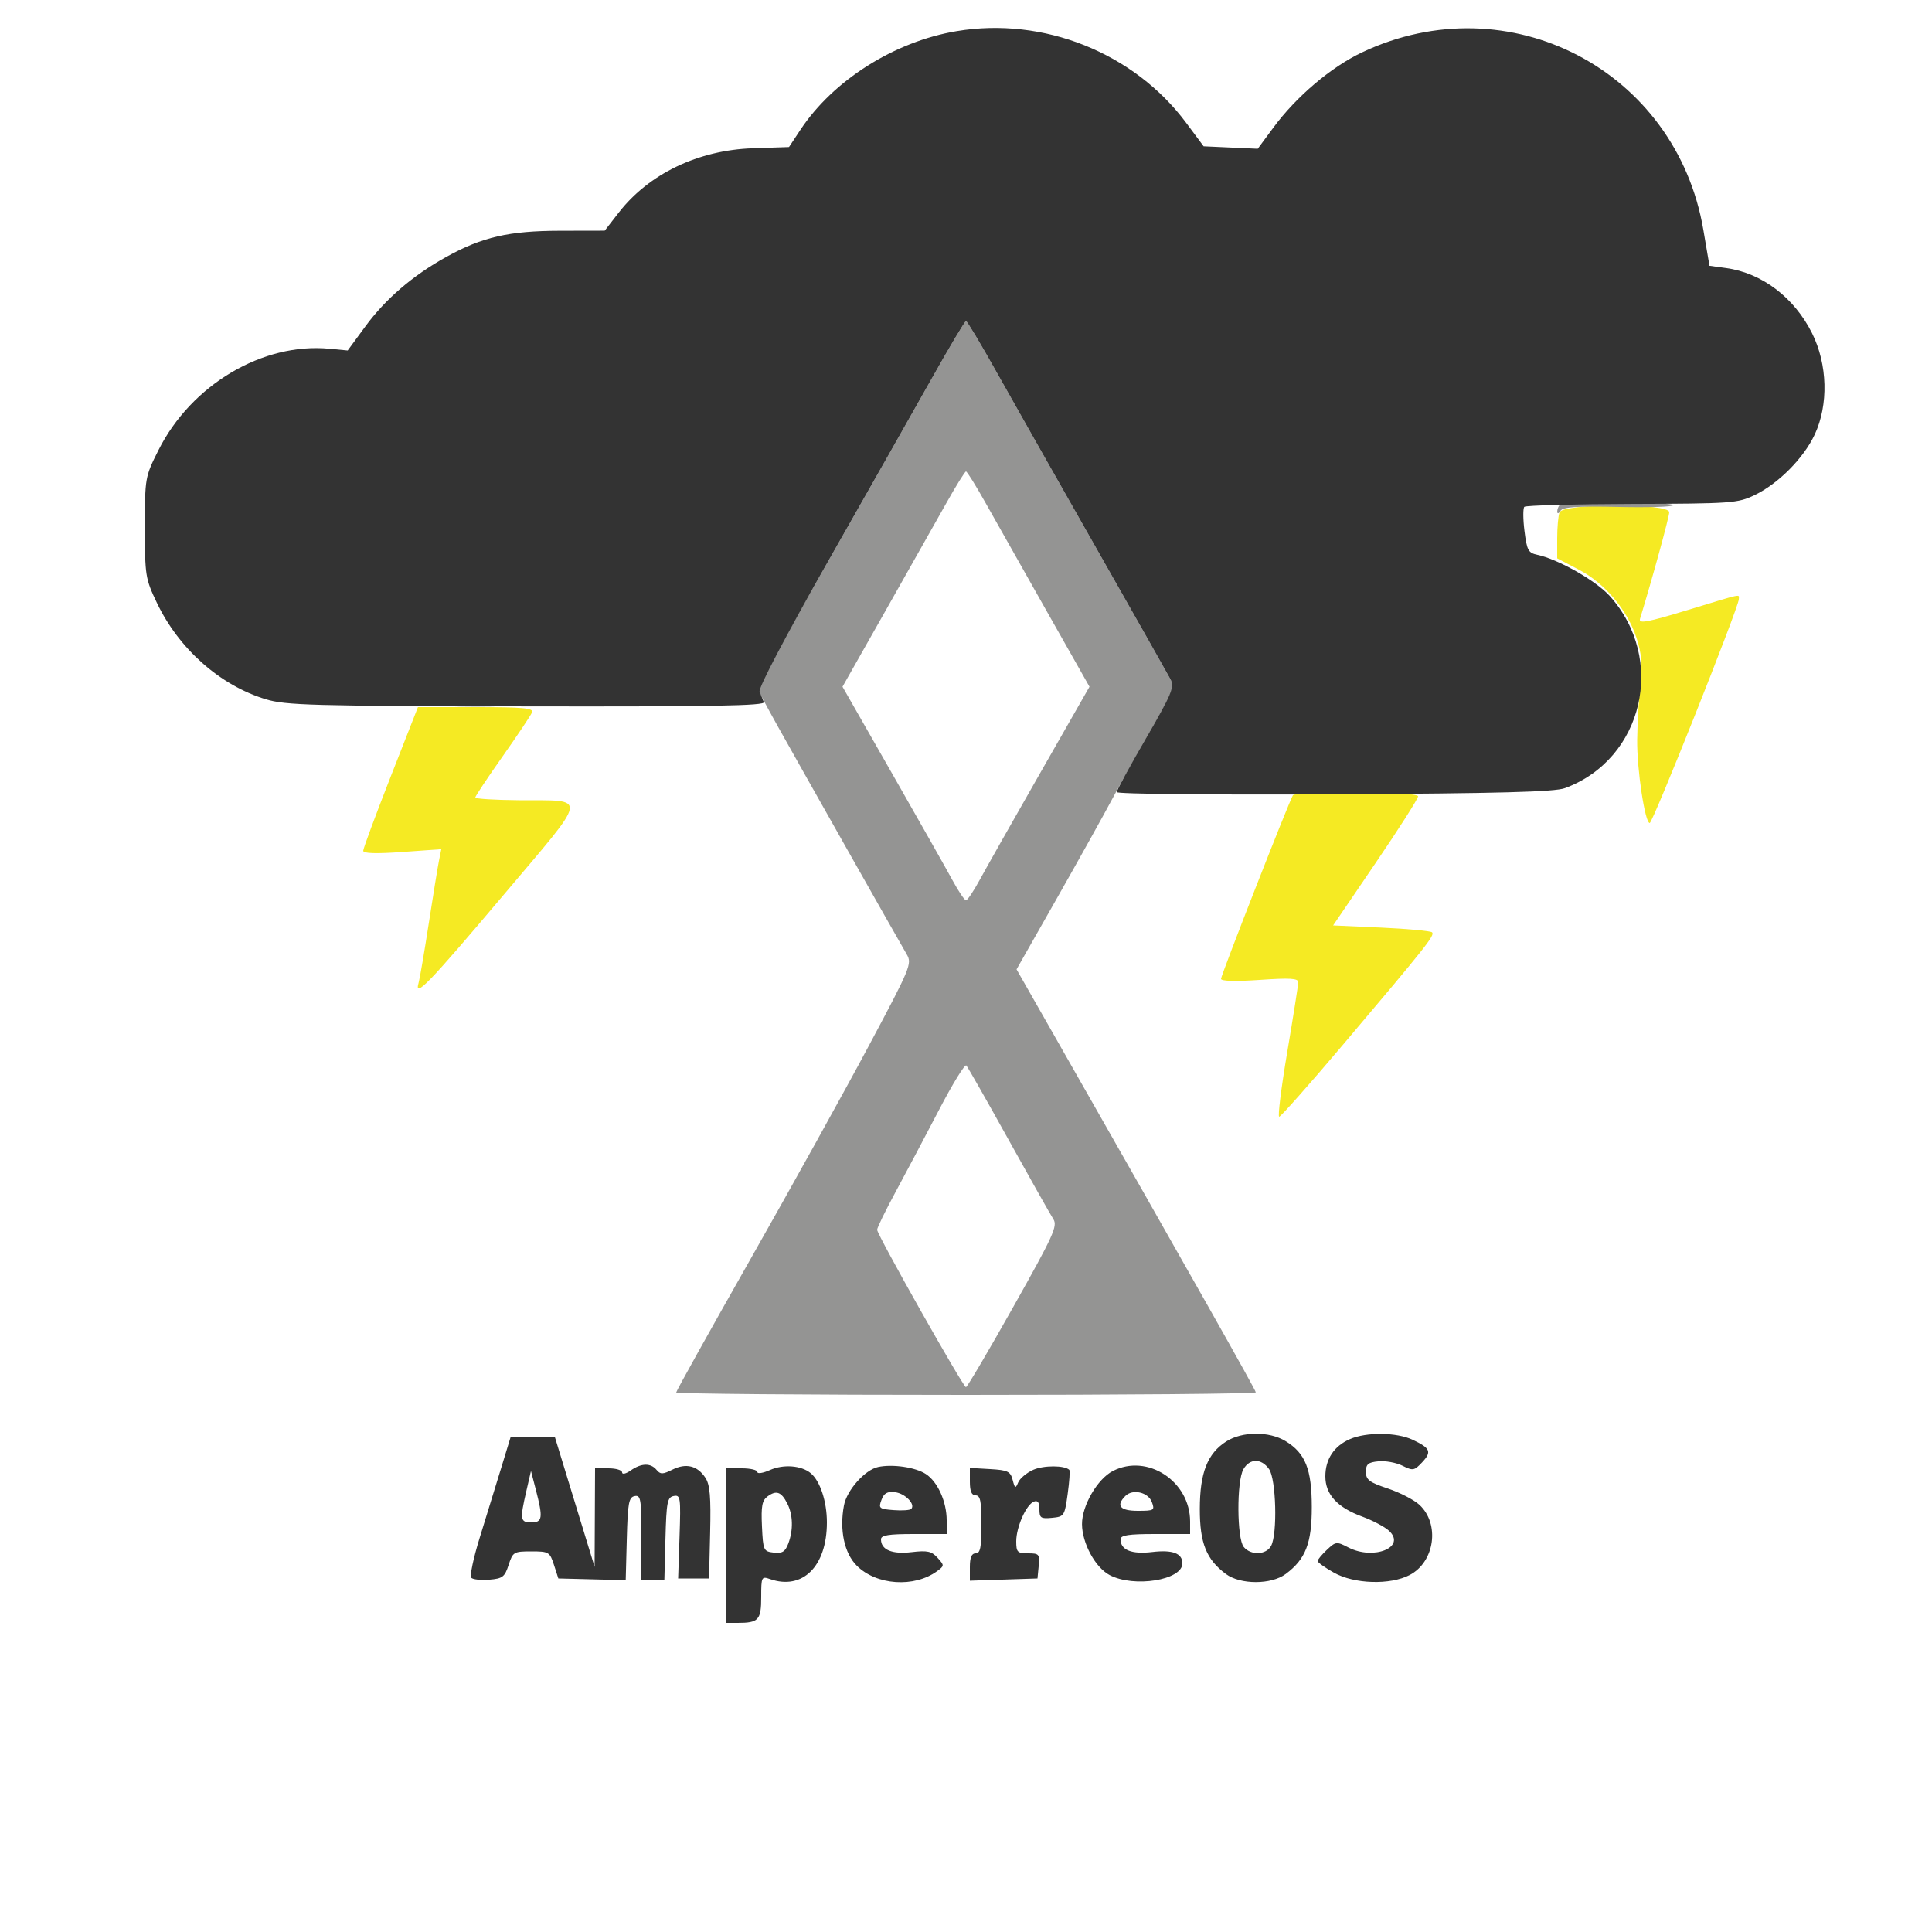 <svg xmlns="http://www.w3.org/2000/svg" width="500" height="500" viewBox="0 0 500 500" version="1.1"><path d="M 403.607 132.582 C 403.273 133.452, 403.001 136.489, 403.002 139.332 L 403.005 144.500 408.628 147.438 C 415.319 150.935, 421.101 157.777, 423.521 165.063 C 424.835 169.020, 425.054 171.778, 424.497 177.334 C 424.101 181.275, 423.743 187.650, 423.702 191.500 C 423.621 199.112, 425.715 213, 426.944 213 C 427.731 213, 450 157.083, 450 155.107 C 450 153.715, 451.528 153.395, 436.719 157.890 C 426.211 161.079, 424.028 161.478, 424.440 160.134 C 427.557 149.977, 432 133.764, 432 132.547 C 432 130.200, 404.508 130.234, 403.607 132.582 M 101.081 201.071 C 97.187 211.010, 94 219.609, 94 220.179 C 94 220.874, 97.331 220.977, 104.105 220.492 L 114.210 219.769 113.628 222.635 C 113.309 224.211, 112.109 231.575, 110.962 239 C 109.815 246.425, 108.632 253.341, 108.333 254.368 C 107.133 258.498, 110.984 254.520, 130.023 231.964 C 152.731 205.060, 152.357 207.260, 134.250 207.100 C 128.063 207.045, 123 206.728, 123 206.396 C 123 206.064, 126.194 201.261, 130.098 195.723 C 134.001 190.185, 137.425 185.057, 137.705 184.327 C 138.114 183.261, 135.264 183, 123.188 183 L 108.163 183 101.081 201.071 M 334.585 205.862 C 333.565 207.512, 316 252.370, 316 253.325 C 316 253.921, 319.793 254.025, 326 253.597 C 333.879 253.055, 335.997 253.183, 335.987 254.204 C 335.980 254.917, 334.700 263.038, 333.143 272.250 C 331.587 281.462, 330.648 289, 331.058 289 C 331.467 289, 338.942 280.563, 347.669 270.250 C 369.218 244.785, 371.385 242.051, 370.624 241.291 C 370.262 240.929, 364.352 240.378, 357.490 240.066 L 345.014 239.500 356.007 223.342 C 362.053 214.456, 367 206.693, 367 206.092 C 367 204.763, 335.403 204.539, 334.585 205.862" stroke="none" fill="#f5ea23" fill-rule="evenodd"/><path d="M 241.234 97.797 C 236.688 105.884, 224.651 127.116, 214.484 144.980 C 204.318 162.844, 196 177.694, 196 177.980 C 196 178.266, 198.387 182.775, 201.305 188 C 207.274 198.687, 232.418 243.151, 234.670 247 C 236.068 249.390, 235.639 250.425, 224.929 270.500 C 218.767 282.050, 205.013 306.851, 194.363 325.613 C 183.713 344.374, 175 360.012, 175 360.363 C 175 360.713, 208.750 361, 250 361 C 291.250 361, 325 360.703, 325 360.340 C 325 359.770, 308.594 330.727, 272.379 267.185 L 263.081 250.869 273.409 232.685 C 279.089 222.683, 285.654 210.900, 287.998 206.500 C 290.341 202.100, 294.929 193.910, 298.192 188.301 C 303.483 179.204, 303.994 177.853, 302.913 175.801 C 302.247 174.535, 293.383 158.875, 283.217 141 C 273.050 123.125, 261.530 102.783, 257.616 95.796 C 253.702 88.809, 250.275 83.093, 250 83.093 C 249.725 83.094, 245.780 89.711, 241.234 97.797 M 244.876 130.257 C 242.333 134.790, 235.254 147.326, 229.146 158.112 L 218.040 177.725 230.832 200.112 C 237.868 212.426, 244.906 224.863, 246.471 227.750 C 248.037 230.637, 249.625 233, 250 233 C 250.375 233, 251.963 230.637, 253.529 227.750 C 255.094 224.863, 262.132 212.426, 269.168 200.112 L 281.960 177.725 270.854 158.112 C 264.746 147.326, 257.667 134.790, 255.124 130.257 C 252.581 125.723, 250.275 122.013, 250 122.013 C 249.725 122.013, 247.419 125.723, 244.876 130.257 M 403.667 130.667 C 403.300 131.033, 403.007 131.821, 403.015 132.417 C 403.024 133.023, 403.395 132.925, 403.858 132.195 C 404.490 131.199, 408.025 130.963, 418.844 131.195 C 426.632 131.363, 433.003 131.162, 433.002 130.750 C 433 129.823, 404.591 129.743, 403.667 130.667 M 115.750 182.743 C 119.737 182.932, 126.263 182.932, 130.250 182.743 C 134.238 182.553, 130.975 182.397, 123 182.397 C 115.025 182.397, 111.763 182.553, 115.750 182.743 M 243.014 287.247 C 239.504 293.986, 234.465 303.505, 231.816 308.400 C 229.167 313.295, 227 317.734, 227 318.264 C 227 319.545, 249.266 359, 249.989 359 C 250.299 359, 255.804 349.663, 262.223 338.250 C 272.658 319.699, 273.758 317.288, 272.598 315.500 C 271.884 314.400, 266.681 305.175, 261.034 295 C 255.388 284.825, 250.460 276.161, 250.082 275.747 C 249.704 275.333, 246.523 280.508, 243.014 287.247" stroke="none" fill="#949493" fill-rule="evenodd"/><path d="M 247.575 8.060 C 231.482 10.754, 215.655 20.746, 207.155 33.579 L 204.192 38.053 194.846 38.368 C 180.706 38.846, 167.923 44.980, 160.122 55.031 L 156.500 59.698 144.952 59.720 C 131.722 59.744, 124.775 61.341, 115.488 66.495 C 106.829 71.301, 99.788 77.349, 94.553 84.479 L 89.982 90.705 85.241 90.252 C 67.985 88.606, 49.492 99.586, 41 116.520 C 37.537 123.425, 37.500 123.639, 37.500 136.500 C 37.500 148.970, 37.626 149.765, 40.597 156 C 46.271 167.907, 56.951 177.373, 68.752 180.956 C 73.936 182.530, 80.572 182.712, 136.341 182.810 C 184.356 182.895, 198.072 182.649, 197.687 181.710 C 197.415 181.044, 196.919 179.825, 196.585 179 C 196.218 178.092, 203.287 164.655, 214.473 145 C 224.645 127.125, 236.688 105.884, 241.234 97.797 C 245.780 89.711, 249.725 83.094, 250 83.093 C 250.275 83.093, 253.702 88.809, 257.616 95.796 C 261.530 102.783, 273.050 123.125, 283.217 141 C 293.383 158.875, 302.244 174.529, 302.906 175.787 C 303.984 177.835, 303.319 179.439, 296.555 191.099 C 292.400 198.263, 289 204.517, 289 204.998 C 289 205.490, 313.582 205.739, 345.250 205.567 C 388.064 205.335, 402.336 204.954, 405 203.972 C 425.317 196.486, 431.338 170.556, 416.558 154.196 C 413.009 150.267, 403.262 144.733, 397.866 143.582 C 395.517 143.081, 395.158 142.417, 394.534 137.426 C 394.150 134.349, 394.135 131.532, 394.501 131.166 C 394.867 130.800, 407.392 130.463, 422.333 130.418 C 448.180 130.340, 449.723 130.229, 454.086 128.135 C 460.215 125.194, 466.744 118.625, 469.627 112.500 C 473.258 104.787, 472.989 94.298, 468.953 86.222 C 464.333 76.976, 455.972 70.643, 446.708 69.373 L 442.410 68.784 440.833 59.513 C 433.793 18.130, 390.470 -4.411, 352.500 13.554 C 344.498 17.339, 335.499 24.968, 329.573 32.988 L 325.500 38.500 318.500 38.181 L 311.500 37.863 307 31.812 C 293.500 13.661, 270.067 4.294, 247.575 8.060 M 317.346 373.054 C 312.474 376.175, 310.523 381.156, 310.510 390.500 C 310.499 399.343, 312.189 403.569, 317.246 407.338 C 321.011 410.144, 328.989 410.144, 332.754 407.338 C 337.899 403.503, 339.501 399.380, 339.491 390 C 339.481 380.226, 337.833 376.088, 332.701 372.960 C 328.455 370.370, 321.469 370.413, 317.346 373.054 M 349.378 372.437 C 345.244 374.236, 343 377.628, 343 382.076 C 343 386.761, 346.085 390.126, 352.557 392.501 C 355.276 393.498, 358.394 395.150, 359.486 396.171 C 364.018 400.408, 355.534 403.879, 348.958 400.478 C 345.921 398.908, 345.701 398.932, 343.398 401.096 C 342.079 402.335, 341 403.637, 341 403.990 C 341 404.343, 342.899 405.699, 345.220 407.003 C 350.481 409.960, 359.778 410.246, 364.829 407.607 C 371.325 404.212, 372.686 394.394, 367.347 389.445 C 365.960 388.160, 362.277 386.259, 359.162 385.221 C 354.362 383.621, 353.500 382.965, 353.500 380.917 C 353.500 378.918, 354.066 378.446, 356.767 378.185 C 358.564 378.012, 361.345 378.525, 362.948 379.324 C 365.665 380.680, 366.007 380.622, 368.035 378.463 C 370.596 375.737, 370.208 374.801, 365.615 372.622 C 361.491 370.665, 353.655 370.576, 349.378 372.437 M 129.600 380.250 C 128.214 384.788, 125.755 392.775, 124.136 398 C 122.517 403.225, 121.539 407.868, 121.964 408.318 C 122.389 408.768, 124.483 408.993, 126.618 408.818 C 130.066 408.536, 130.626 408.109, 131.631 405 C 132.713 401.652, 132.968 401.500, 137.500 401.500 C 142.032 401.500, 142.287 401.652, 143.369 405 L 144.500 408.500 153.216 408.722 L 161.933 408.945 162.216 398.234 C 162.462 388.962, 162.735 387.479, 164.250 387.189 C 165.831 386.886, 166 387.920, 166 397.927 L 166 409 168.966 409 L 171.932 409 172.216 398.262 C 172.469 388.708, 172.705 387.484, 174.363 387.167 C 176.105 386.833, 176.202 387.513, 175.863 397.655 L 175.500 408.500 179.500 408.500 L 183.500 408.500 183.783 396.625 C 184.003 387.367, 183.734 384.242, 182.559 382.450 C 180.502 379.310, 177.553 378.577, 174.034 380.333 C 171.506 381.594, 170.916 381.604, 169.919 380.403 C 168.398 378.569, 165.981 378.625, 163.223 380.557 C 161.977 381.429, 161 381.649, 161 381.057 C 161 380.476, 159.425 380, 157.500 380 L 154 380 153.941 392.750 L 153.882 405.500 148.755 388.750 L 143.629 372 137.875 372 L 132.121 372 129.600 380.250 M 321.786 380.250 C 320.019 383.344, 320.093 398.202, 321.886 400.363 C 323.738 402.594, 327.700 402.428, 328.965 400.066 C 330.635 396.945, 330.264 382.821, 328.443 380.223 C 326.444 377.367, 323.424 377.380, 321.786 380.250 M 199.250 380.452 C 197.463 381.250, 196 381.475, 196 380.952 C 196 380.428, 194.200 380, 192 380 L 188 380 188 400 L 188 420 190.918 420 C 196.312 420, 197 419.245, 197 413.326 C 197 408.097, 197.095 407.899, 199.250 408.650 C 207.719 411.606, 214 405.368, 214 394 C 214 388.589, 212.256 383.284, 209.810 381.256 C 207.385 379.245, 202.743 378.892, 199.250 380.452 M 227.258 379.657 C 223.841 380.389, 219.155 385.659, 218.415 389.601 C 217.222 395.960, 218.498 401.960, 221.730 405.192 C 226.813 410.274, 236.594 410.942, 242.518 406.611 C 244.419 405.221, 244.422 405.124, 242.635 403.149 C 241.097 401.449, 240.001 401.212, 235.916 401.696 C 230.865 402.295, 228 401.093, 228 398.378 C 228 397.316, 229.947 397, 236.500 397 L 245 397 245 393.468 C 245 388.648, 242.687 383.497, 239.622 381.488 C 236.935 379.728, 231.019 378.851, 227.258 379.657 M 267.400 380.389 C 265.694 381.153, 263.945 382.615, 263.512 383.639 C 262.805 385.310, 262.658 385.245, 262.072 383 C 261.495 380.793, 260.809 380.465, 256.209 380.198 L 251 379.895 251 383.448 C 251 385.939, 251.448 387, 252.500 387 C 253.700 387, 254 388.500, 254 394.500 C 254 400.500, 253.700 402, 252.500 402 C 251.449 402, 251 403.060, 251 405.539 L 251 409.078 259.750 408.789 L 268.500 408.500 268.813 405.250 C 269.105 402.222, 268.917 402, 266.063 402 C 263.305 402, 263 401.692, 263 398.901 C 263 395.195, 265.590 389.371, 267.577 388.609 C 268.577 388.225, 269 388.816, 269 390.595 C 269 392.849, 269.357 393.092, 272.249 392.813 C 275.401 392.509, 275.523 392.324, 276.311 386.645 C 276.758 383.425, 276.950 380.617, 276.739 380.405 C 275.538 379.204, 270.066 379.195, 267.400 380.389 M 288 380.698 C 284.001 382.757, 279.987 389.682, 280.022 394.462 C 280.058 399.401, 283.462 405.667, 287.171 407.622 C 293.480 410.947, 306 408.937, 306 404.599 C 306 401.990, 303.471 401.038, 298.197 401.663 C 292.858 402.295, 290 401.150, 290 398.378 C 290 397.310, 292.022 397, 299 397 L 308 397 307.998 393.750 C 307.993 383.326, 296.925 376.102, 288 380.698 M 136.208 385.918 C 134.511 393.269, 134.628 394, 137.500 394 C 140.404 394, 140.568 392.839, 138.689 385.592 L 137.416 380.684 136.208 385.918 M 198.656 387.262 C 197.223 388.310, 196.950 389.765, 197.196 395.026 C 197.489 401.258, 197.603 401.512, 200.250 401.816 C 202.443 402.069, 203.201 401.601, 204 399.501 C 205.339 395.978, 205.239 392.026, 203.735 389.079 C 202.198 386.067, 200.917 385.609, 198.656 387.262 M 228.121 388.183 C 227.319 390.337, 227.537 390.522, 231.233 390.813 C 233.419 390.985, 235.483 390.850, 235.819 390.515 C 237.001 389.332, 234.267 386.496, 231.642 386.183 C 229.620 385.942, 228.779 386.420, 228.121 388.183 M 291.243 387.157 C 288.737 389.663, 289.858 391, 294.468 391 C 298.679 391, 298.888 390.871, 298.110 388.750 C 297.169 386.185, 293.148 385.252, 291.243 387.157" stroke="none" fill="#333333" fill-rule="evenodd"/></svg>